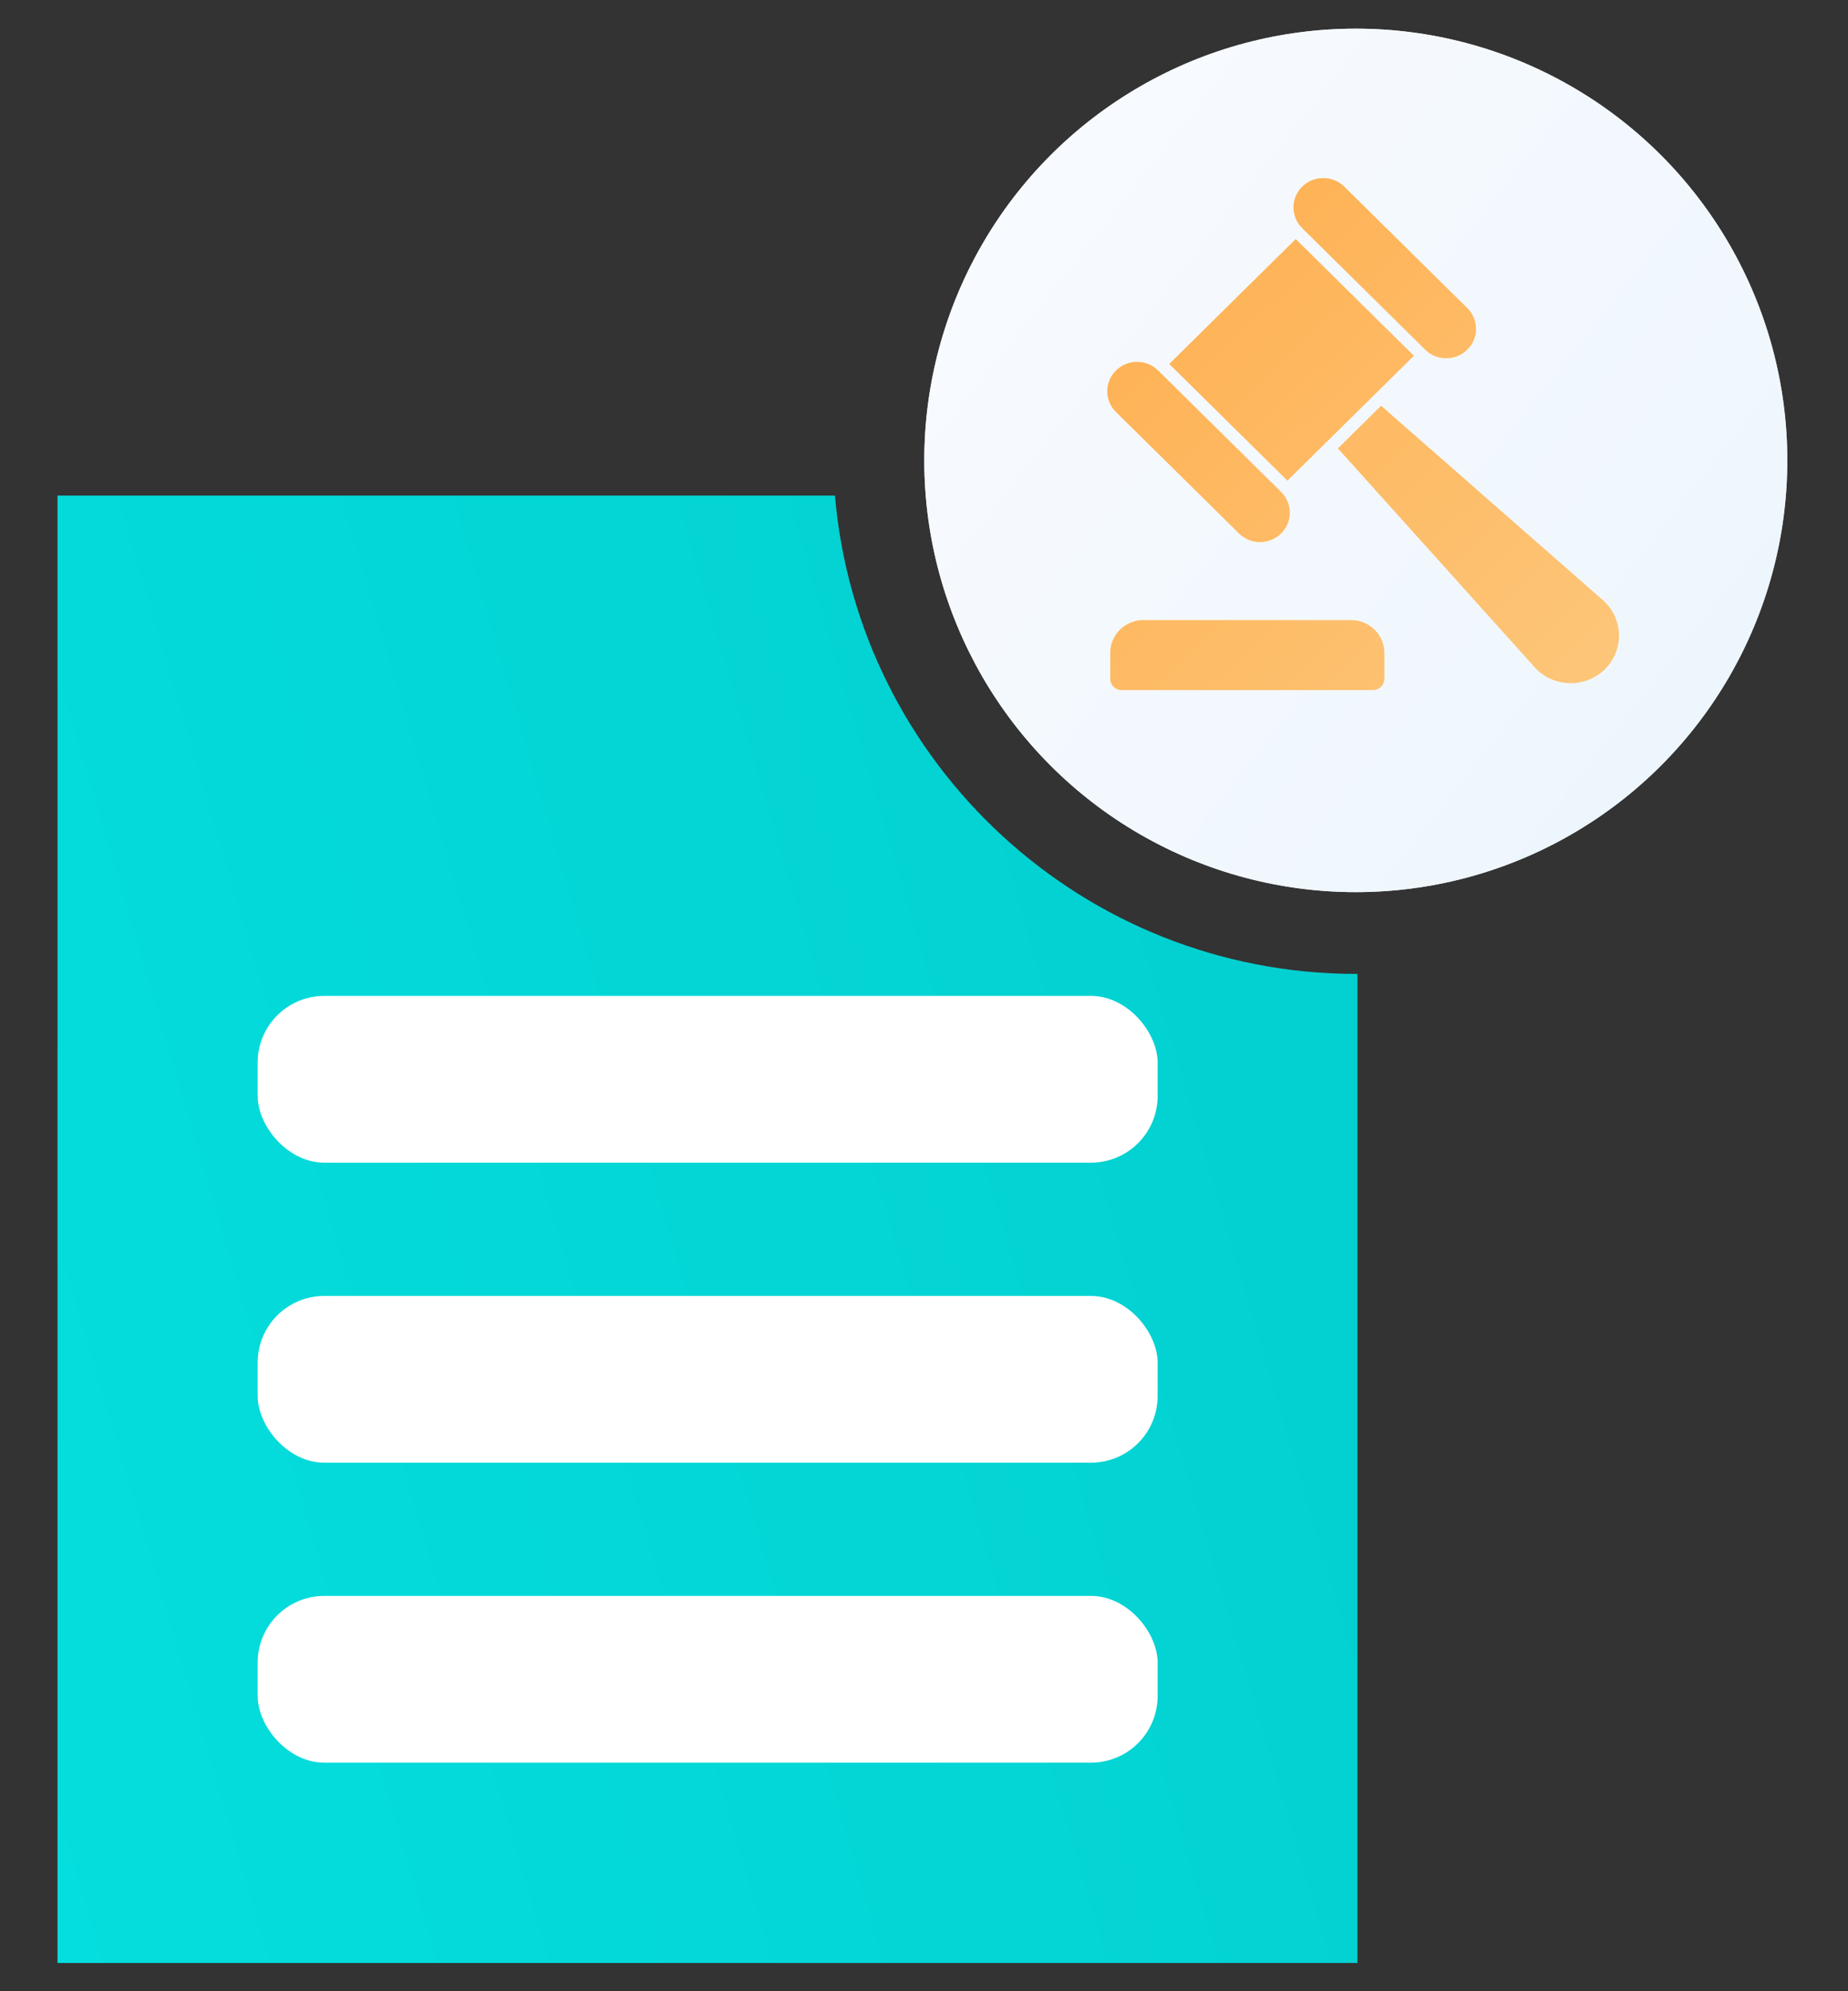 <svg width="26" height="28" viewBox="0 0 26 28" fill="none" xmlns="http://www.w3.org/2000/svg">
<rect x="0" y="0" width="26" height="28" fill="#333333" stroke="none"/>
<g id="Group 1000002389">
<path id="Subtract" fill-rule="evenodd" clip-rule="evenodd" d="M19.098 13.695C19.094 13.695 19.089 13.695 19.085 13.695C15.232 13.695 12.071 10.737 11.747 6.969H0.809V27.603H19.098V13.695Z" fill="url(#paint0_linear_11056_12254)"/>
<g id="Ellipse 2375">
<ellipse cx="19.075" cy="6.474" rx="6.071" ry="6.071" fill="#D9D9D9"/>
<ellipse cx="19.075" cy="6.474" rx="6.071" ry="6.071" fill="url(#paint1_linear_11056_12254)"/>
</g>
<g id="Vector">
<path d="M19.009 8.719H16.088C15.83 8.719 15.62 8.925 15.62 9.181V9.546C15.62 9.633 15.692 9.704 15.781 9.704H19.316C19.406 9.704 19.477 9.633 19.477 9.546V9.181C19.477 8.925 19.267 8.719 19.009 8.719Z" fill="white"/>
<path d="M19.009 8.719H16.088C15.83 8.719 15.62 8.925 15.62 9.181V9.546C15.62 9.633 15.692 9.704 15.781 9.704H19.316C19.406 9.704 19.477 9.633 19.477 9.546V9.181C19.477 8.925 19.267 8.719 19.009 8.719Z" fill="url(#paint2_linear_11056_12254)"/>
<path d="M22.547 8.435L19.431 5.705L18.823 6.305L21.589 9.38C21.849 9.671 22.302 9.684 22.58 9.411C22.857 9.137 22.841 8.689 22.547 8.435Z" fill="white"/>
<path d="M22.547 8.435L19.431 5.705L18.823 6.305L21.589 9.38C21.849 9.671 22.302 9.684 22.58 9.411C22.857 9.137 22.841 8.689 22.547 8.435Z" fill="url(#paint3_linear_11056_12254)"/>
<path d="M16.45 5.118L18.23 3.361L19.893 5.003L18.113 6.759L16.45 5.118Z" fill="white"/>
<path d="M16.45 5.118L18.23 3.361L19.893 5.003L18.113 6.759L16.45 5.118Z" fill="url(#paint4_linear_11056_12254)"/>
<path d="M20.051 4.917C20.215 5.079 20.48 5.079 20.644 4.917C20.808 4.755 20.808 4.494 20.644 4.332L18.913 2.624C18.831 2.543 18.724 2.503 18.617 2.504C18.51 2.503 18.403 2.543 18.321 2.624C18.157 2.786 18.157 3.047 18.321 3.209L20.051 4.917Z" fill="white"/>
<path d="M20.051 4.917C20.215 5.079 20.48 5.079 20.644 4.917C20.808 4.755 20.808 4.494 20.644 4.332L18.913 2.624C18.831 2.543 18.724 2.503 18.617 2.504C18.51 2.503 18.403 2.543 18.321 2.624C18.157 2.786 18.157 3.047 18.321 3.209L20.051 4.917Z" fill="url(#paint5_linear_11056_12254)"/>
<path d="M17.432 7.502C17.595 7.664 17.86 7.664 18.024 7.502C18.188 7.34 18.188 7.079 18.024 6.917L16.294 5.209C16.212 5.129 16.104 5.088 15.998 5.088C15.891 5.088 15.783 5.129 15.701 5.209C15.537 5.371 15.537 5.633 15.701 5.794L17.432 7.502Z" fill="white"/>
<path d="M17.432 7.502C17.595 7.664 17.86 7.664 18.024 7.502C18.188 7.34 18.188 7.079 18.024 6.917L16.294 5.209C16.212 5.129 16.104 5.088 15.998 5.088C15.891 5.088 15.783 5.129 15.701 5.209C15.537 5.371 15.537 5.633 15.701 5.794L17.432 7.502Z" fill="url(#paint6_linear_11056_12254)"/>
</g>
<rect id="Rectangle 39684" x="3.625" y="14.004" width="12.662" height="2.345" rx="0.938" fill="white"/>
<rect id="Rectangle 39685" x="3.625" y="18.223" width="12.662" height="2.345" rx="0.938" fill="white"/>
<rect id="Rectangle 39686" x="3.625" y="22.441" width="12.662" height="2.345" rx="0.938" fill="white"/>
</g>
<defs>
<linearGradient id="paint0_linear_11056_12254" x1="-2.043" y1="29.136" x2="32.674" y2="18.913" gradientUnits="userSpaceOnUse">
<stop stop-color="#05E0E0"/>
<stop offset="1" stop-color="#02C8C8"/>
</linearGradient>
<linearGradient id="paint1_linear_11056_12254" x1="12.608" y1="1.789" x2="35.33" y2="19.692" gradientUnits="userSpaceOnUse">
<stop stop-color="#F9FBFF"/>
<stop offset="1" stop-color="#E2F1FA"/>
</linearGradient>
<linearGradient id="paint2_linear_11056_12254" x1="14.44" y1="2.628" x2="22.997" y2="11.43" gradientUnits="userSpaceOnUse">
<stop stop-color="#FFAC4B"/>
<stop offset="1" stop-color="#FCCA80"/>
</linearGradient>
<linearGradient id="paint3_linear_11056_12254" x1="14.44" y1="2.628" x2="22.997" y2="11.43" gradientUnits="userSpaceOnUse">
<stop stop-color="#FFAC4B"/>
<stop offset="1" stop-color="#FCCA80"/>
</linearGradient>
<linearGradient id="paint4_linear_11056_12254" x1="14.44" y1="2.628" x2="22.997" y2="11.43" gradientUnits="userSpaceOnUse">
<stop stop-color="#FFAC4B"/>
<stop offset="1" stop-color="#FCCA80"/>
</linearGradient>
<linearGradient id="paint5_linear_11056_12254" x1="14.44" y1="2.628" x2="22.997" y2="11.43" gradientUnits="userSpaceOnUse">
<stop stop-color="#FFAC4B"/>
<stop offset="1" stop-color="#FCCA80"/>
</linearGradient>
<linearGradient id="paint6_linear_11056_12254" x1="14.44" y1="2.628" x2="22.997" y2="11.43" gradientUnits="userSpaceOnUse">
<stop stop-color="#FFAC4B"/>
<stop offset="1" stop-color="#FCCA80"/>
</linearGradient>
</defs>
</svg>
